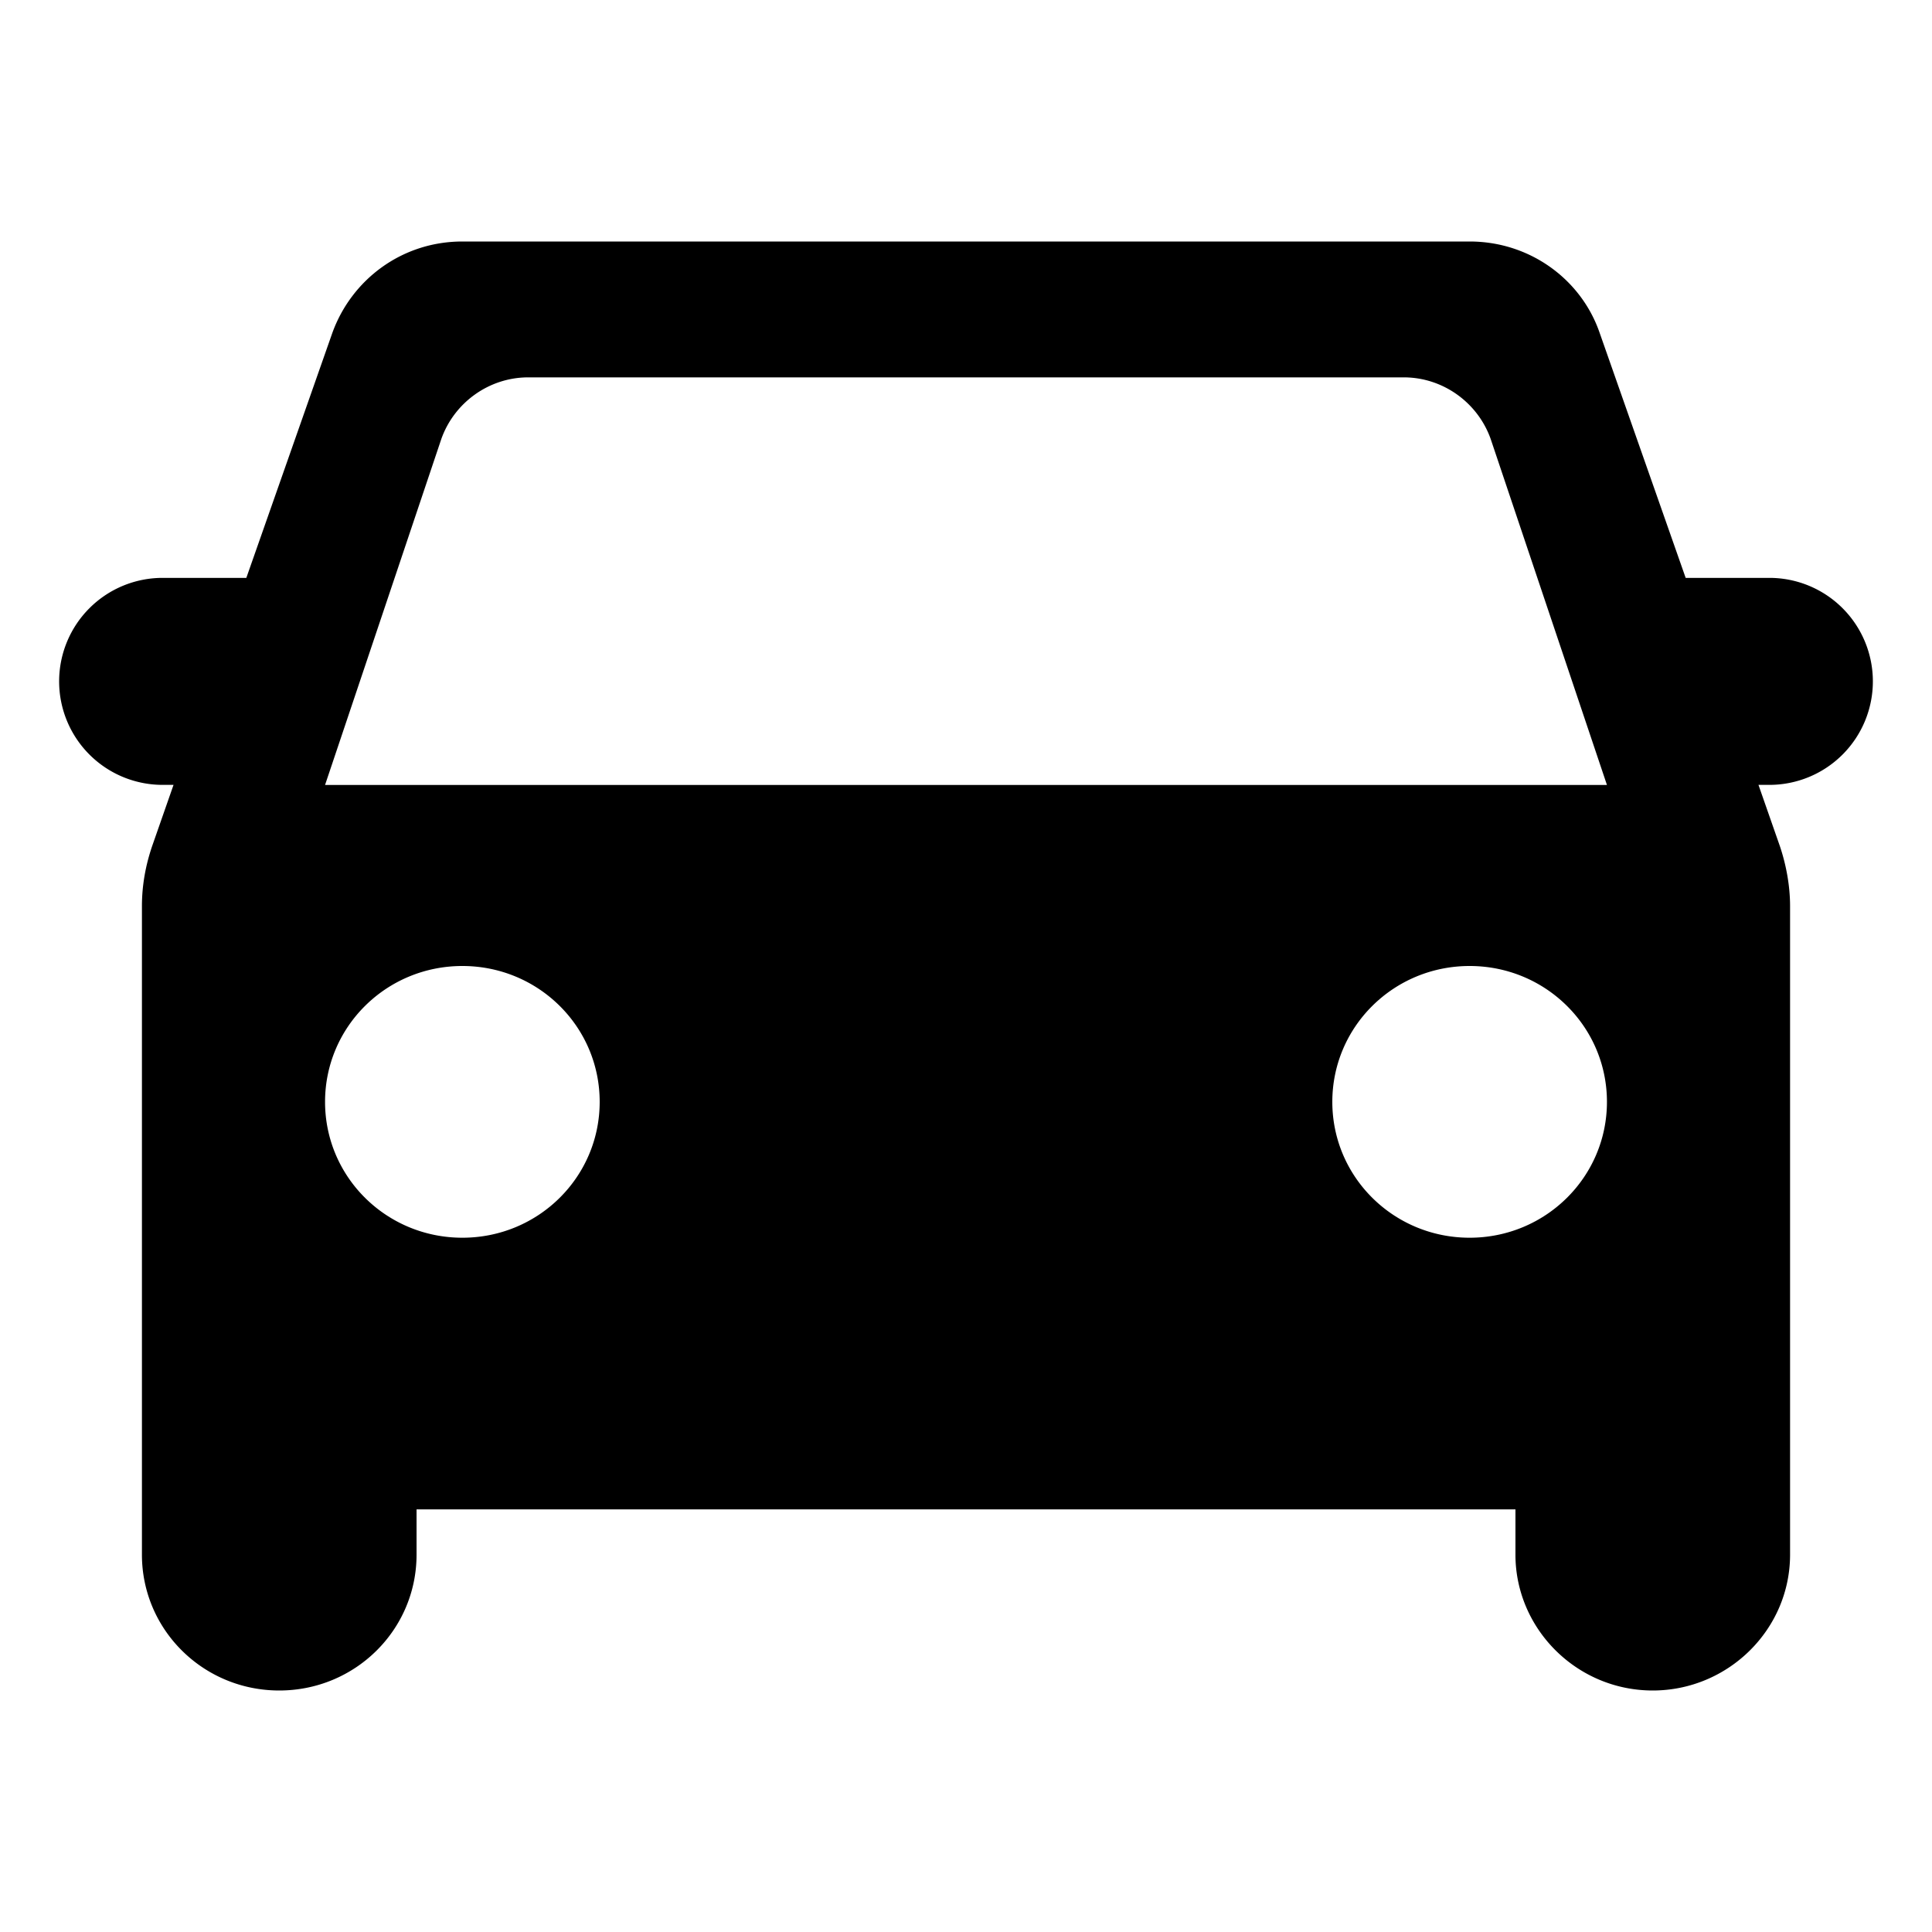 <?xml version="1.0" encoding="UTF-8"?>
<svg width="28" height="28" version="1.1" viewBox="0 0 28 28" xmlns="http://www.w3.org/2000/svg">
 <path id="Shape" d="m6.701 3.5c-0.876 0-1.606 0.552-1.885 1.326l-1.246 3.549h-1.213a1.5 1.5 0 0 0-1.5 1.5 1.5 1.5 0 0 0 1.5 1.5h0.158l-0.312 0.893c-0.093 0.276-0.146 0.563-0.146 0.865v9.398c0 1.089 0.889 1.969 1.99 1.969 1.101 0 1.99-0.879 1.99-1.969v-0.656h15.926v0.656c0 1.076 0.889 1.969 1.99 1.969 1.088 0 1.99-0.879 1.99-1.969v-9.398c0-0.289-0.054-0.59-0.146-0.865l-0.312-0.893h0.158a1.5 1.5 0 0 0 1.5-1.5 1.5 1.5 0 0 0-1.5-1.5h-1.213l-1.246-3.549c-0.265-0.774-1.009-1.326-1.885-1.326h-14.598zm0.955 1.969h12.688c0.571 0 1.074 0.368 1.26 0.893l1.685 5.014h-18.578l1.685-5.014c0.186-0.525 0.689-0.893 1.26-0.893zm-0.955 8.531c1.101 0 1.99 0.879 1.99 1.969s-0.889 1.969-1.99 1.969c-1.101 0-1.99-0.879-1.99-1.969s0.889-1.969 1.99-1.969zm14.598 0c1.101 0 1.99 0.879 1.99 1.969 0 1.089-0.889 1.969-1.99 1.969-1.101 0-1.99-0.879-1.99-1.969s0.889-1.969 1.99-1.969z"/>
</svg>
